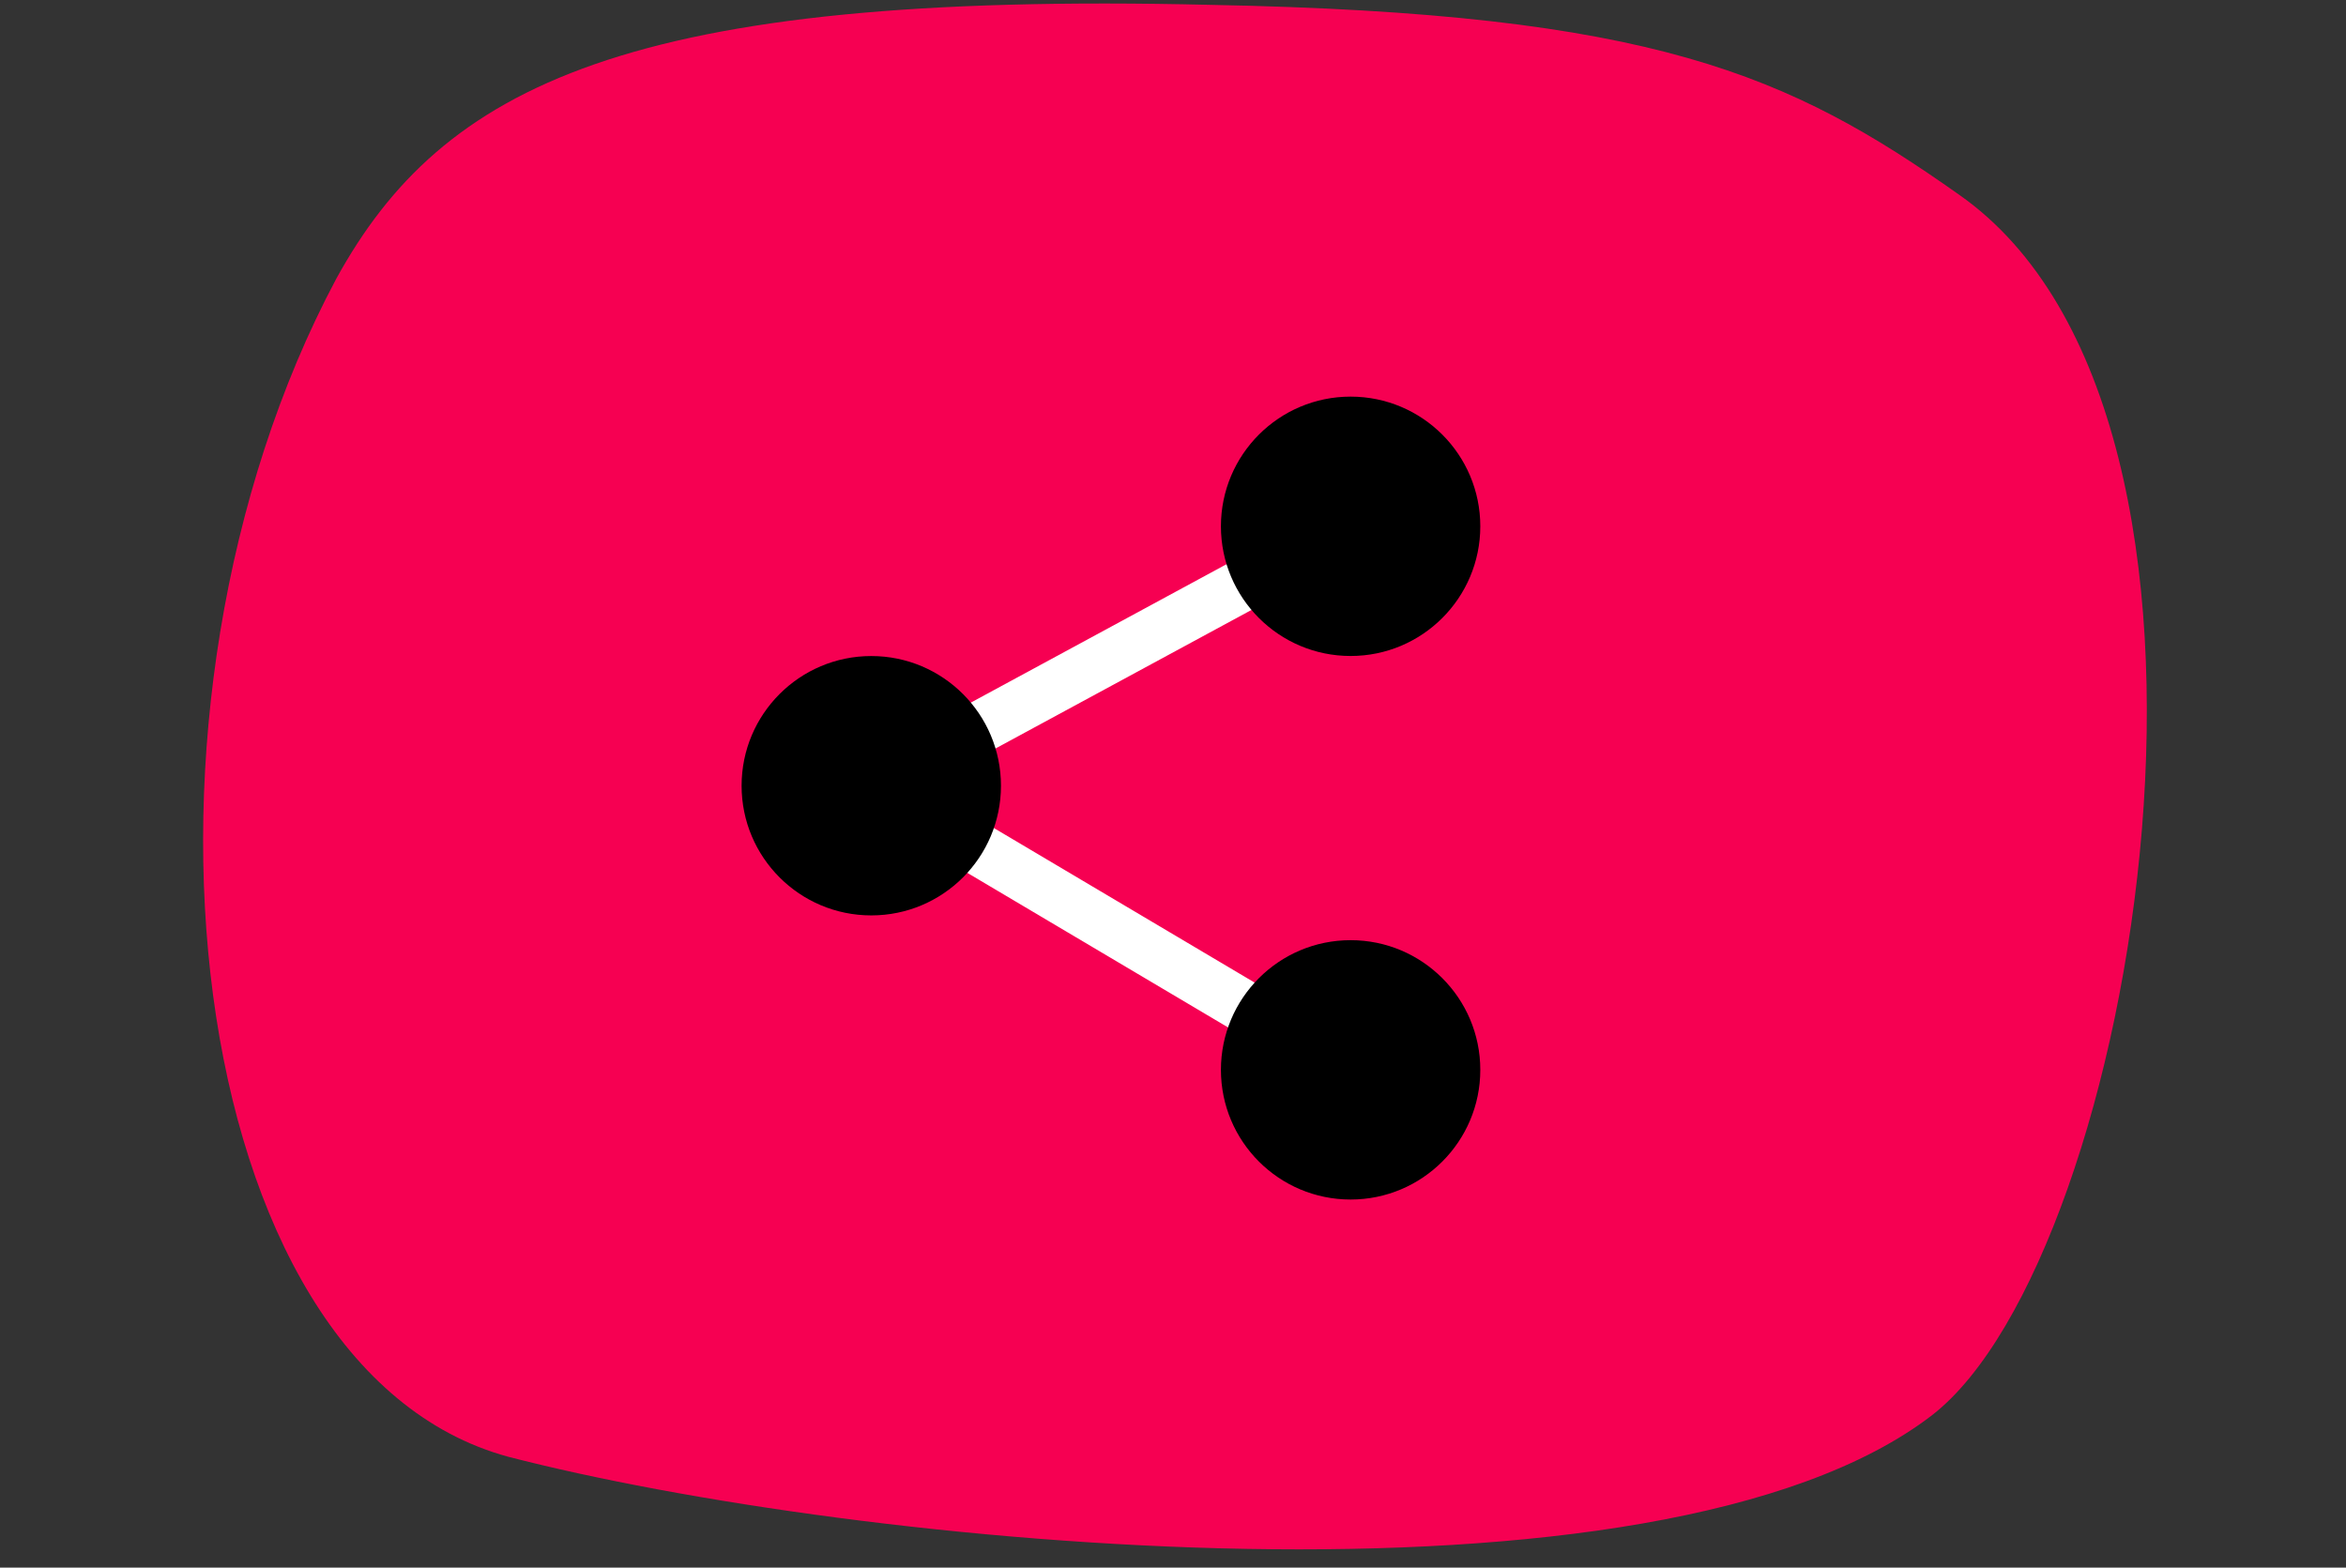 <?xml version="1.0" encoding="UTF-8" standalone="no"?>
<!DOCTYPE svg PUBLIC "-//W3C//DTD SVG 1.1//EN" "http://www.w3.org/Graphics/SVG/1.1/DTD/svg11.dtd">
<svg width="100%" height="100%" viewBox="0 0 633 423" version="1.1" xmlns="http://www.w3.org/2000/svg" xmlns:xlink="http://www.w3.org/1999/xlink" xml:space="preserve" xmlns:serif="http://www.serif.com/" style="fill-rule:evenodd;clip-rule:evenodd;stroke-linecap:round;stroke-linejoin:round;stroke-miterlimit:1.5;">
    <rect x="0" y="0" width="633" height="423" fill="#333333" stroke="none"/>
    <g transform="matrix(-753.394,-9.22642e-14,54.381,-753.394,454.308,-107.929)">
        <path d="M-0.136,-0.65C-0.043,-0.726 0.247,-0.697 0.373,-0.665C0.493,-0.633 0.536,-0.397 0.465,-0.243C0.432,-0.174 0.368,-0.14 0.159,-0.145C0,-0.148 -0.05,-0.17 -0.114,-0.213C-0.234,-0.293 -0.205,-0.593 -0.136,-0.65Z" style="fill:rgb(246,0,82);fill-rule:nonzero;"/>
    </g>
    <g transform="matrix(1,0,0,1,1.667,-4.981)">
        <path d="M362.863,147.038L233.529,217.038L362.863,293.705" style="fill:none;stroke:white;stroke-width:14.06px;"/>
    </g>
    <g transform="matrix(1.235,0,0,1.235,-83.713,-39.578)">
        <circle cx="362.863" cy="147.038" r="28.333"/>
    </g>
    <g transform="matrix(1.235,0,0,1.235,-83.713,107.089)">
        <circle cx="362.863" cy="147.038" r="28.333"/>
    </g>
    <g transform="matrix(1.235,0,0,1.235,-213.046,30.422)">
        <circle cx="362.863" cy="147.038" r="28.333"/>
    </g>
</svg>
